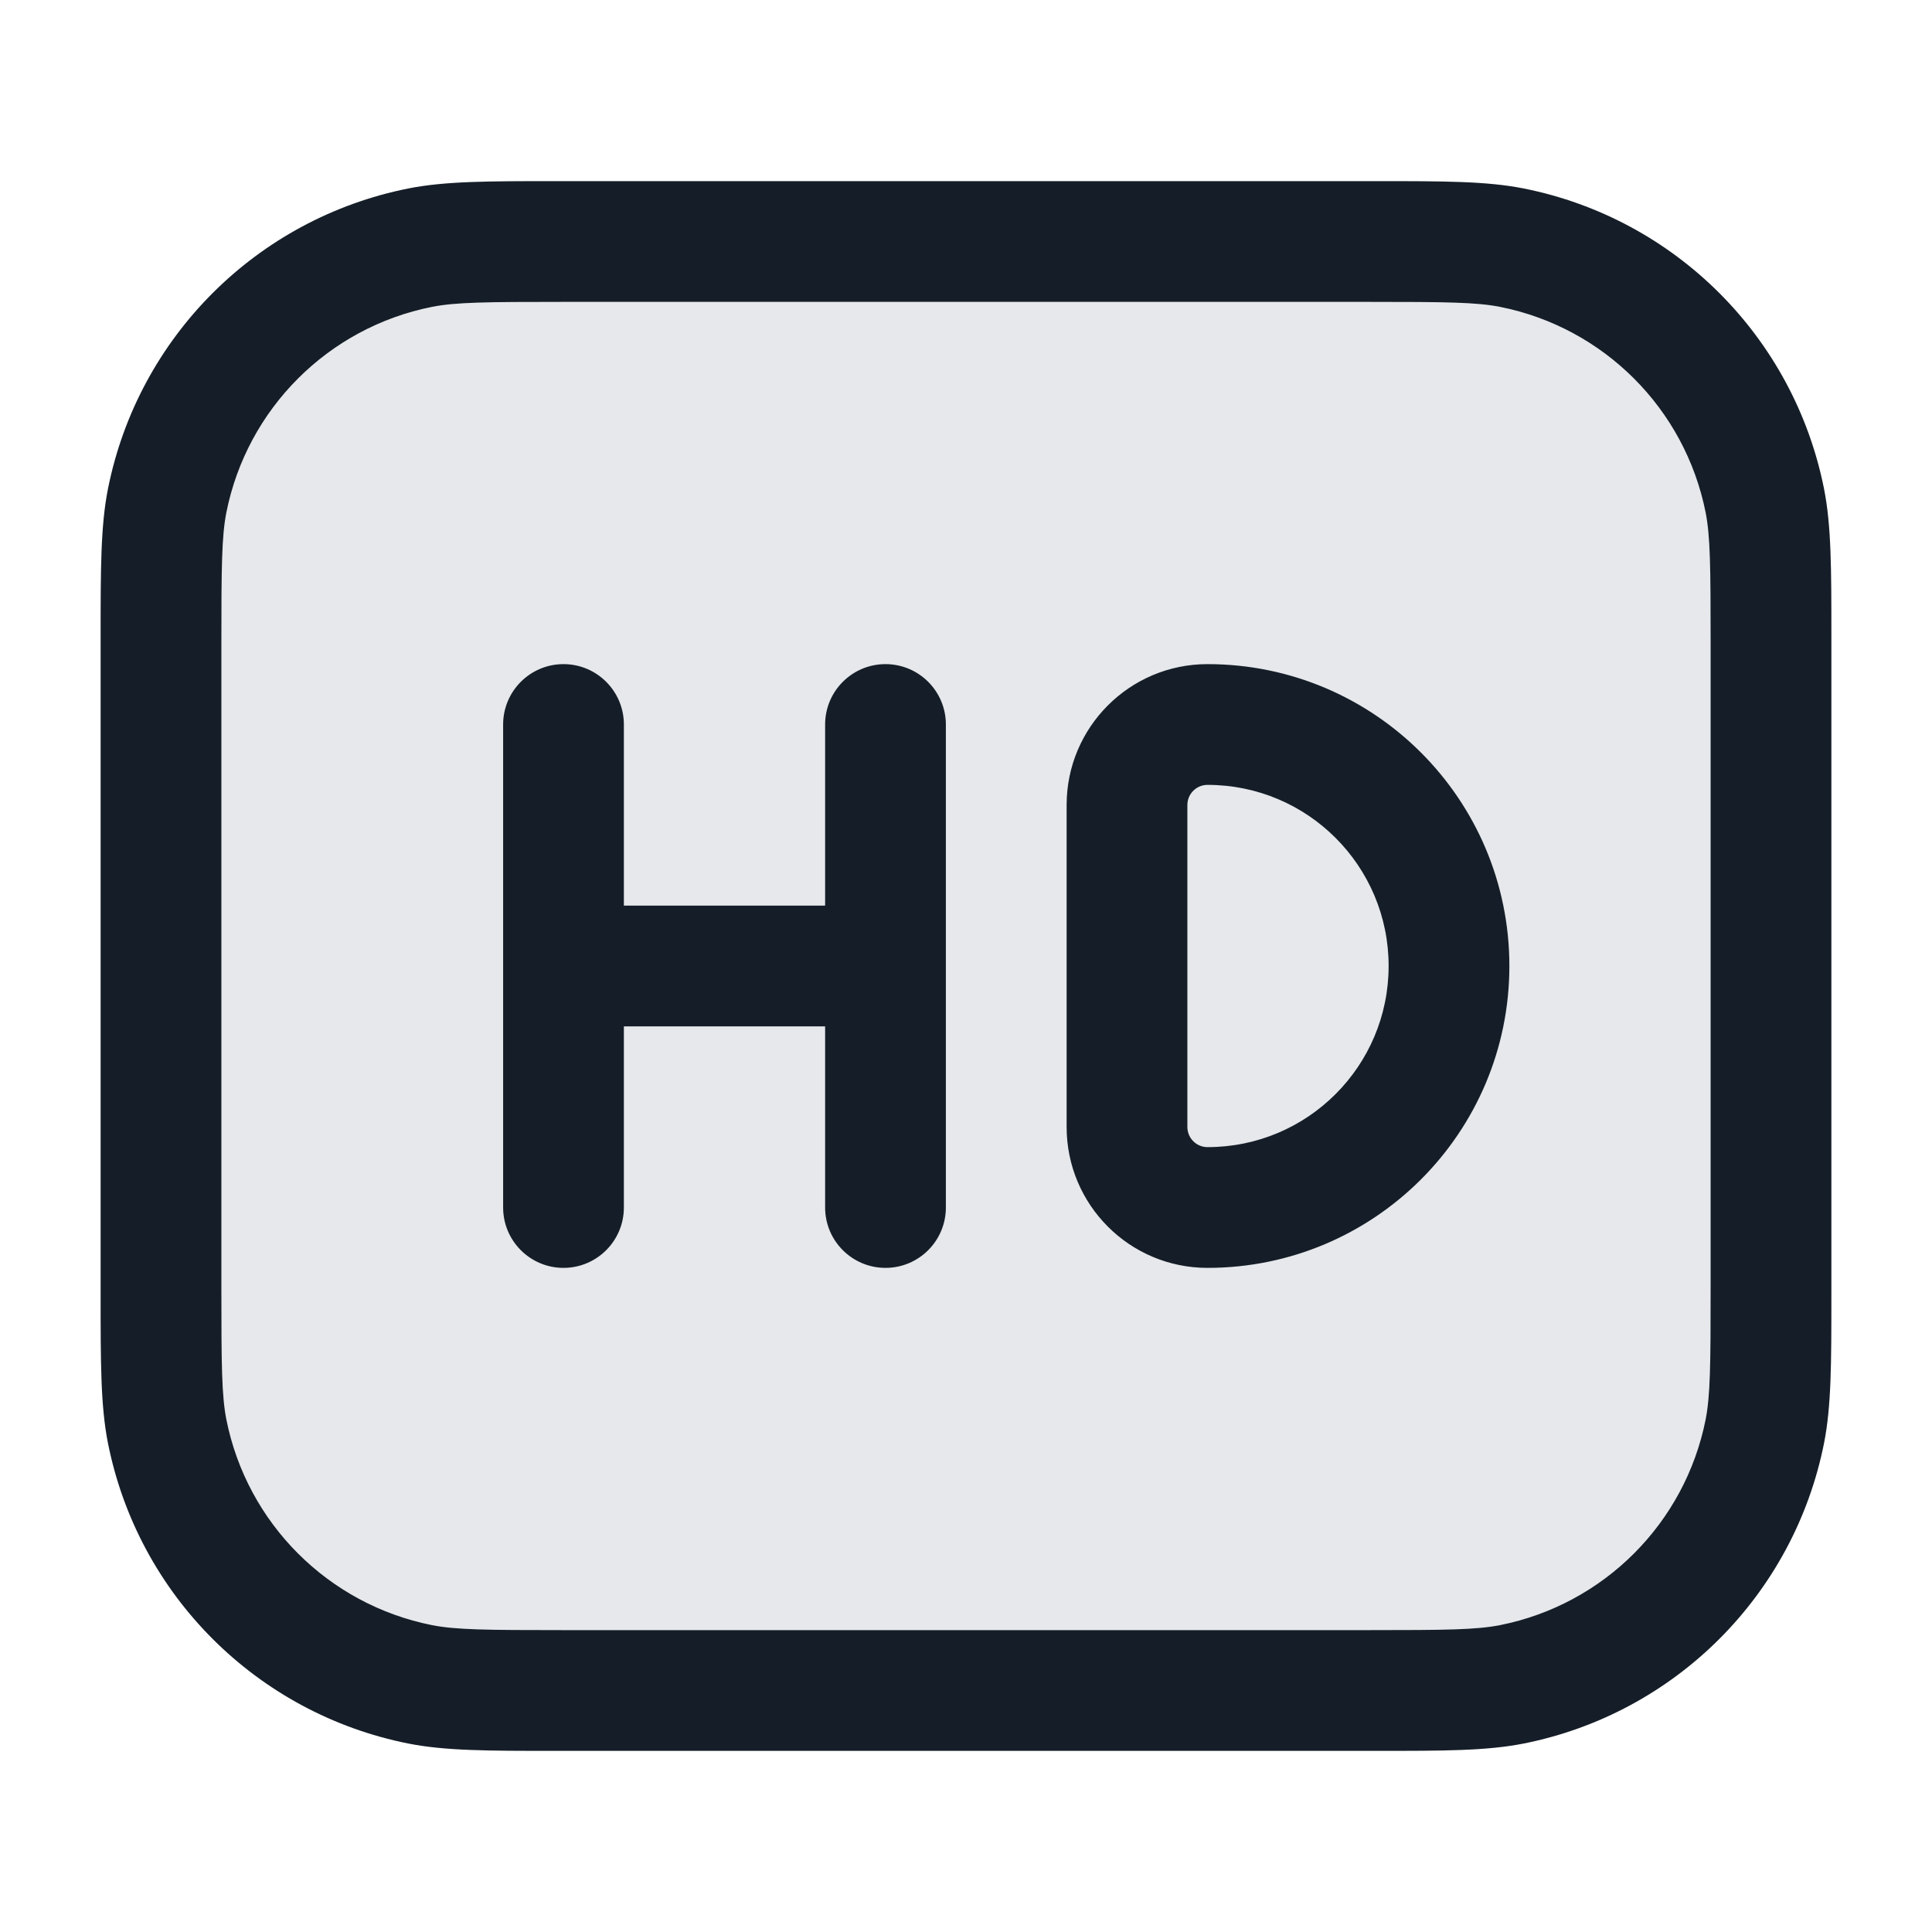 <svg xmlns="http://www.w3.org/2000/svg" viewBox="0 0 24 24">
  <defs/>
  <path fill="#636F7E" opacity="0.16" d="M17,3 L7,3 C6.071,3 5.606,3 5.22,3.077 C3.633,3.392 2.392,4.633 2.077,6.22 C2,6.606 2,7.071 2,8 L2,16 C2,16.929 2,17.394 2.077,17.78 C2.392,19.367 3.633,20.608 5.22,20.923 C5.606,21 6.071,21 7,21 L17,21 C17.929,21 18.394,21 18.78,20.923 C20.367,20.608 21.608,19.367 21.923,17.78 C22,17.394 22,16.929 22,16 L22,8 C22,7.071 22,6.606 21.923,6.22 C21.608,4.633 20.367,3.392 18.78,3.077 C18.394,3 17.929,3 17,3 Z"/>
  <path fill="#151E28" d="M17,2.25 L17.095,2.25 C17.933,2.25 18.467,2.25 18.927,2.341 C20.811,2.716 22.284,4.189 22.659,6.073 C22.75,6.533 22.75,7.067 22.75,7.905 L22.75,16.095 C22.75,16.933 22.75,17.467 22.659,17.927 C22.284,19.811 20.811,21.284 18.927,21.659 C18.467,21.75 17.933,21.75 17.095,21.75 L6.905,21.75 C6.067,21.75 5.533,21.75 5.073,21.659 C3.189,21.284 1.716,19.811 1.341,17.927 C1.25,17.467 1.25,16.933 1.25,16.095 L1.25,16 L1.25,8 L1.25,7.905 C1.25,7.067 1.25,6.533 1.341,6.073 C1.716,4.189 3.189,2.716 5.073,2.341 C5.533,2.25 6.067,2.25 6.905,2.25 L7,2.25 Z M18.634,3.812 C18.338,3.754 17.965,3.75 17,3.75 L7,3.75 C6.035,3.75 5.662,3.754 5.366,3.812 C4.077,4.069 3.069,5.077 2.812,6.366 C2.754,6.662 2.75,7.035 2.75,8 L2.75,16 C2.75,16.965 2.754,17.338 2.812,17.634 C3.069,18.923 4.077,19.931 5.366,20.188 C5.662,20.246 6.035,20.25 7,20.25 L17,20.25 C17.965,20.25 18.338,20.246 18.634,20.188 C19.923,19.931 20.931,18.923 21.188,17.634 C21.246,17.338 21.25,16.965 21.25,16 L21.25,8 C21.25,7.035 21.246,6.662 21.188,6.366 C20.931,5.077 19.923,4.069 18.634,3.812 Z M15,8.25 C17.071,8.25 18.75,9.929 18.75,12 C18.75,14.071 17.071,15.75 15,15.75 C14.033,15.75 13.25,14.967 13.25,14 L13.25,10 C13.25,9.034 14.033,8.25 15,8.25 Z M7.75,9 L7.75,11.25 L10.25,11.25 L10.25,9 C10.25,8.586 10.586,8.25 11,8.25 C11.414,8.25 11.75,8.586 11.75,9 L11.75,15 C11.75,15.414 11.414,15.75 11,15.75 C10.586,15.75 10.25,15.414 10.25,15 L10.25,12.75 L7.75,12.75 L7.75,15 C7.75,15.414 7.414,15.75 7,15.75 C6.586,15.75 6.25,15.414 6.25,15 L6.25,9 C6.25,8.586 6.586,8.25 7,8.25 C7.414,8.25 7.75,8.586 7.75,9 Z M14.75,10 L14.75,14 C14.75,14.138 14.862,14.25 15,14.25 C16.243,14.25 17.25,13.243 17.25,12 C17.25,10.757 16.243,9.75 15,9.75 C14.862,9.75 14.75,9.862 14.75,10 Z"/>
</svg>


